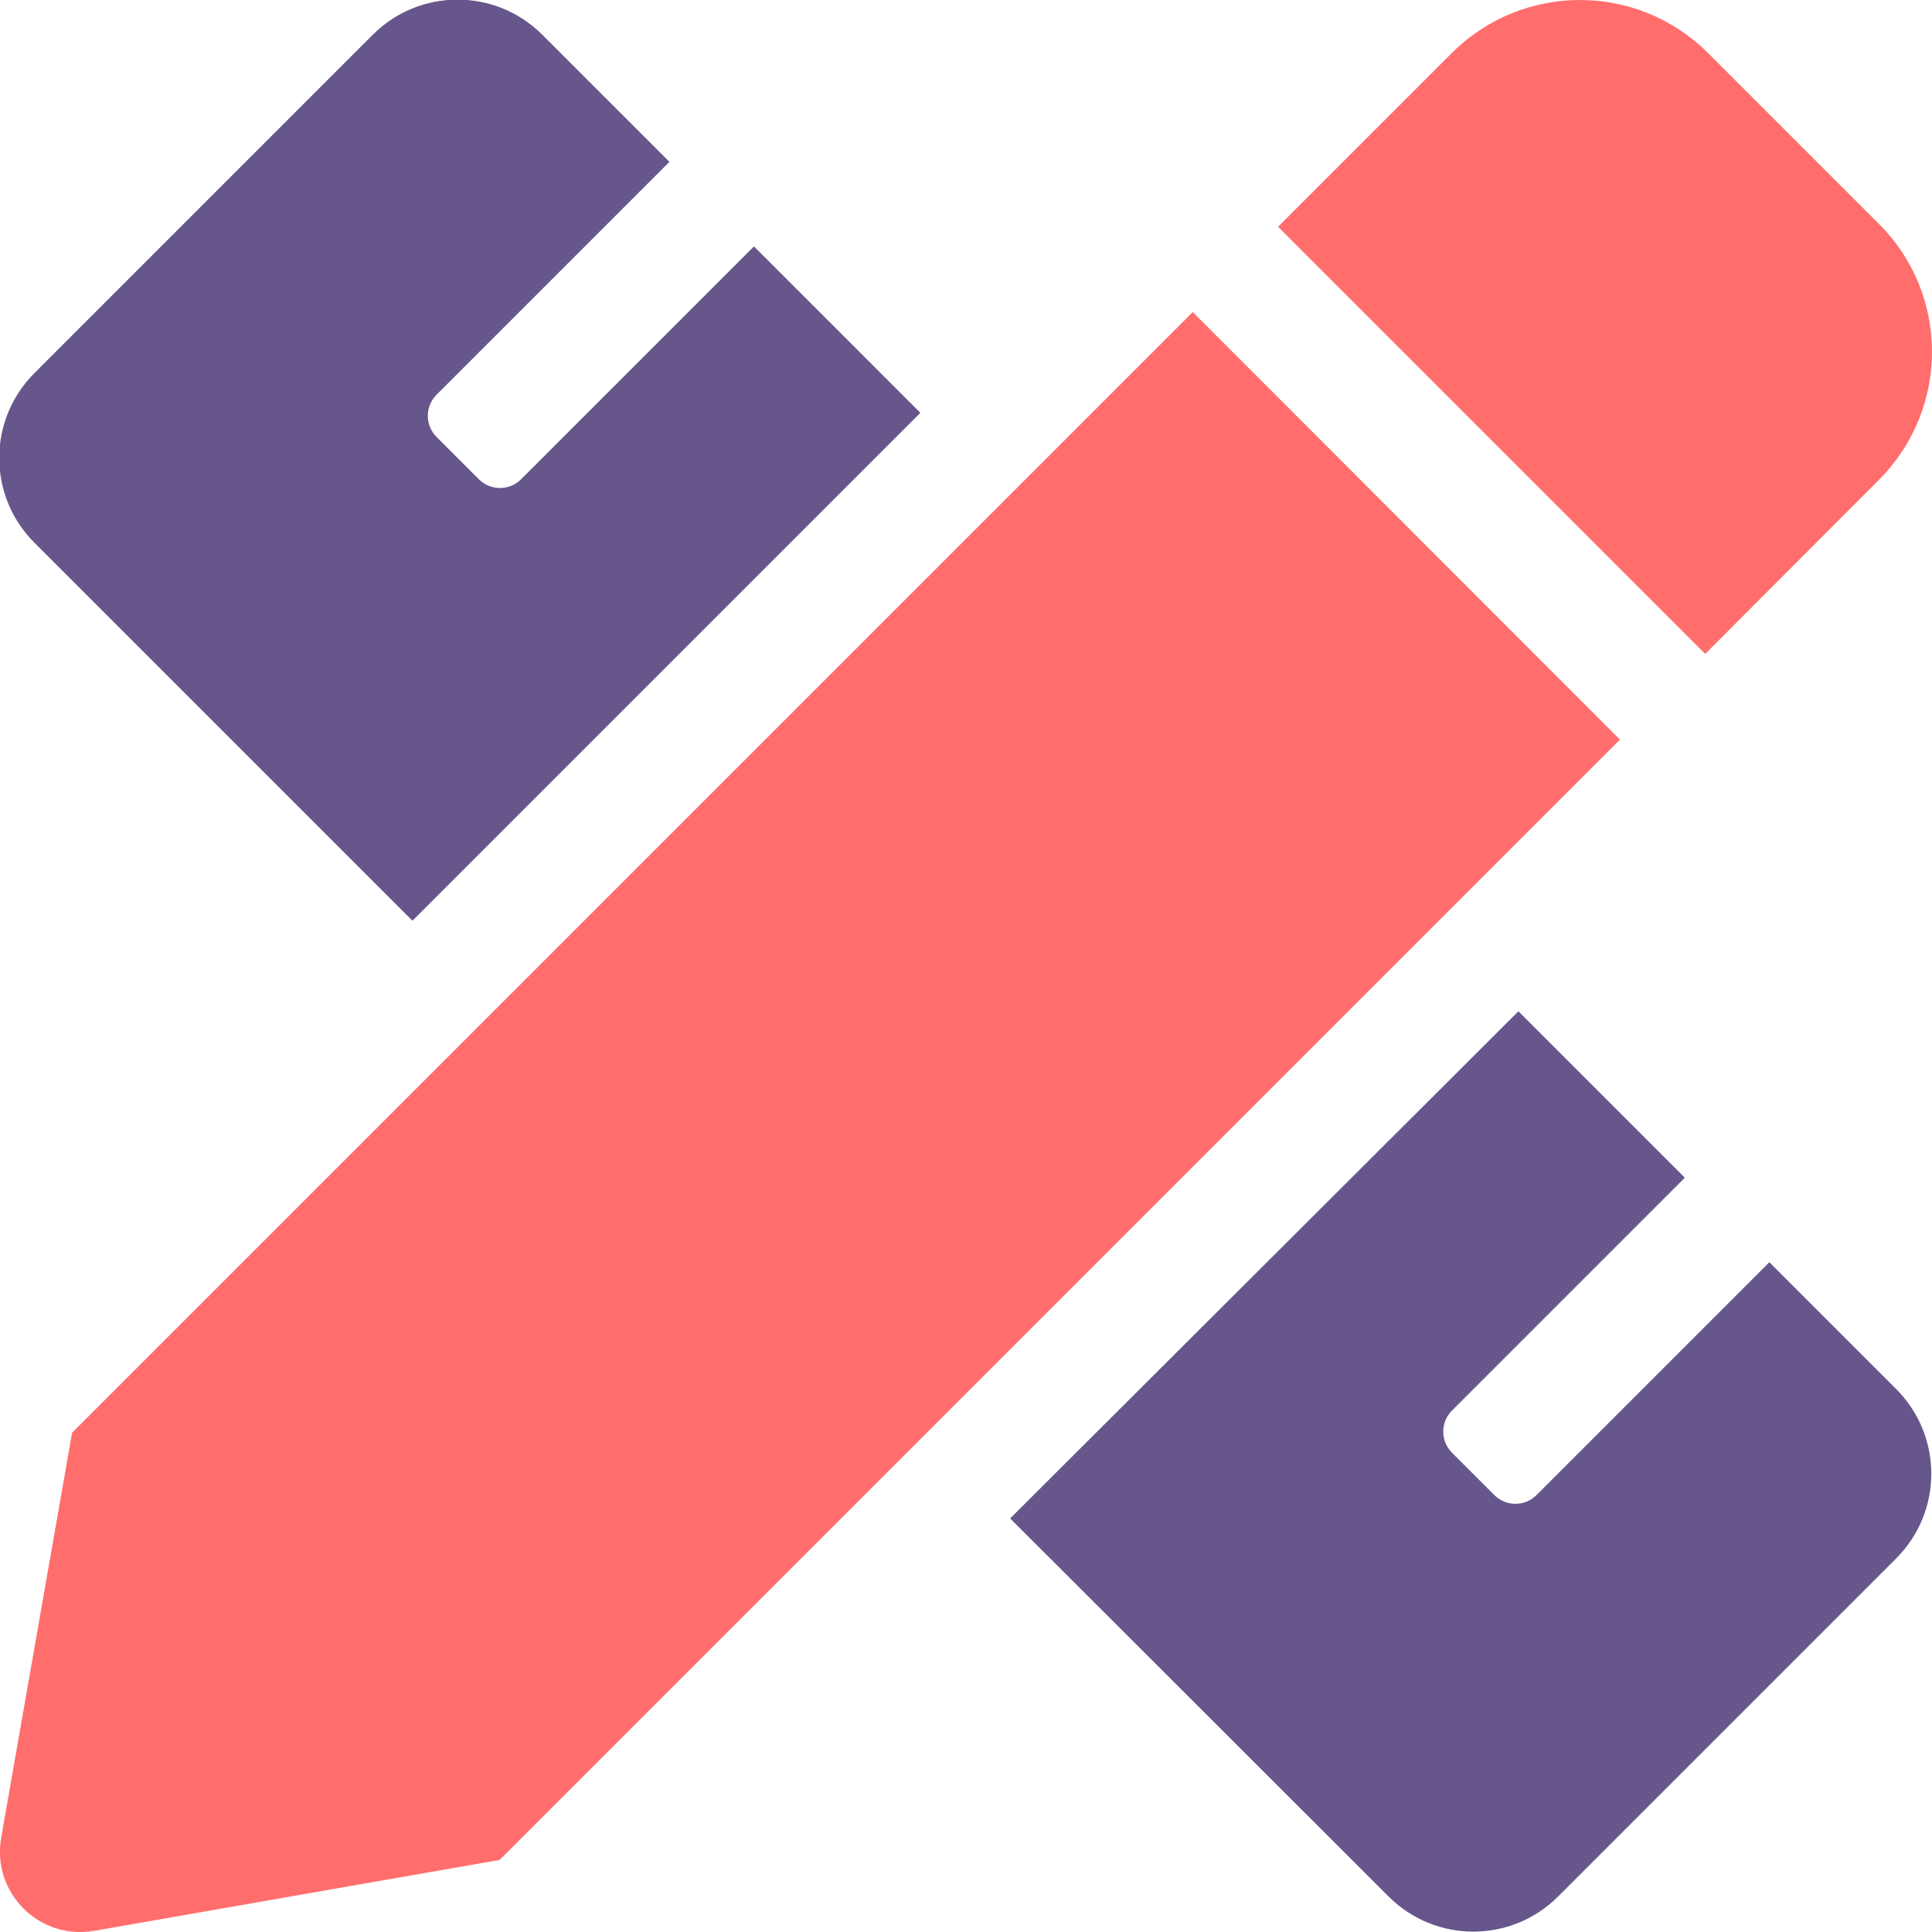 <?xml version="1.0" encoding="utf-8"?>
<!-- Generator: Adobe Illustrator 23.0.4, SVG Export Plug-In . SVG Version: 6.00 Build 0)  -->
<svg version="1.1" id="Layer_1" focusable="false" xmlns="http://www.w3.org/2000/svg" xmlns:xlink="http://www.w3.org/1999/xlink"
	 x="0px" y="0px" viewBox="0 0 512 512" style="enable-background:new 0 0 512 512;" xml:space="preserve">
<style type="text/css">
	.st0{fill:#67568C;}
	.st1{fill:#FF6E6C;}
</style>
<path class="st0" d="M109.3,244l134.6-134.6l-44.1-44.1L138.1,127c-3.1,3.1-8.1,3.1-11.2,0c0,0,0,0,0,0l-11.2-11.2
	c-3.1-3.1-3.1-8.1,0-11.2l61.7-61.7L143.7,9.2c-12.4-12.4-32.5-12.4-44.9,0L9.1,98.9c-12.4,12.4-12.4,32.5,0,44.9L109.3,244
	L109.3,244z M502.5,368.1l-33.6-33.6l-61.7,61.7c-3.1,3.1-8.1,3.1-11.2,0l-11.2-11.2c-3.1-3.1-3.1-8.1,0-11.2l61.7-61.7l-44.1-44.1
	L267.7,402.4L368,502.6c12.4,12.4,32.5,12.4,44.9,0l89.7-89.7C514.9,400.5,514.9,380.5,502.5,368.1L502.5,368.1z"/>
<g>
	<path class="st1" d="M497.9,127.2c18.8-18.8,18.8-49.2,0-67.9l-45.2-45.2c-18.8-18.8-49.2-18.8-68,0l-46,46l113.2,113.2
		L497.9,127.2L497.9,127.2z"/>
	<path class="st1" d="M316.1,82.7l-297,297L0.3,487.1c-2.5,14.5,10.1,27.1,24.6,24.6l107.5-18.8l296.9-296.9L316.1,82.7z"/>
</g>
</svg>
